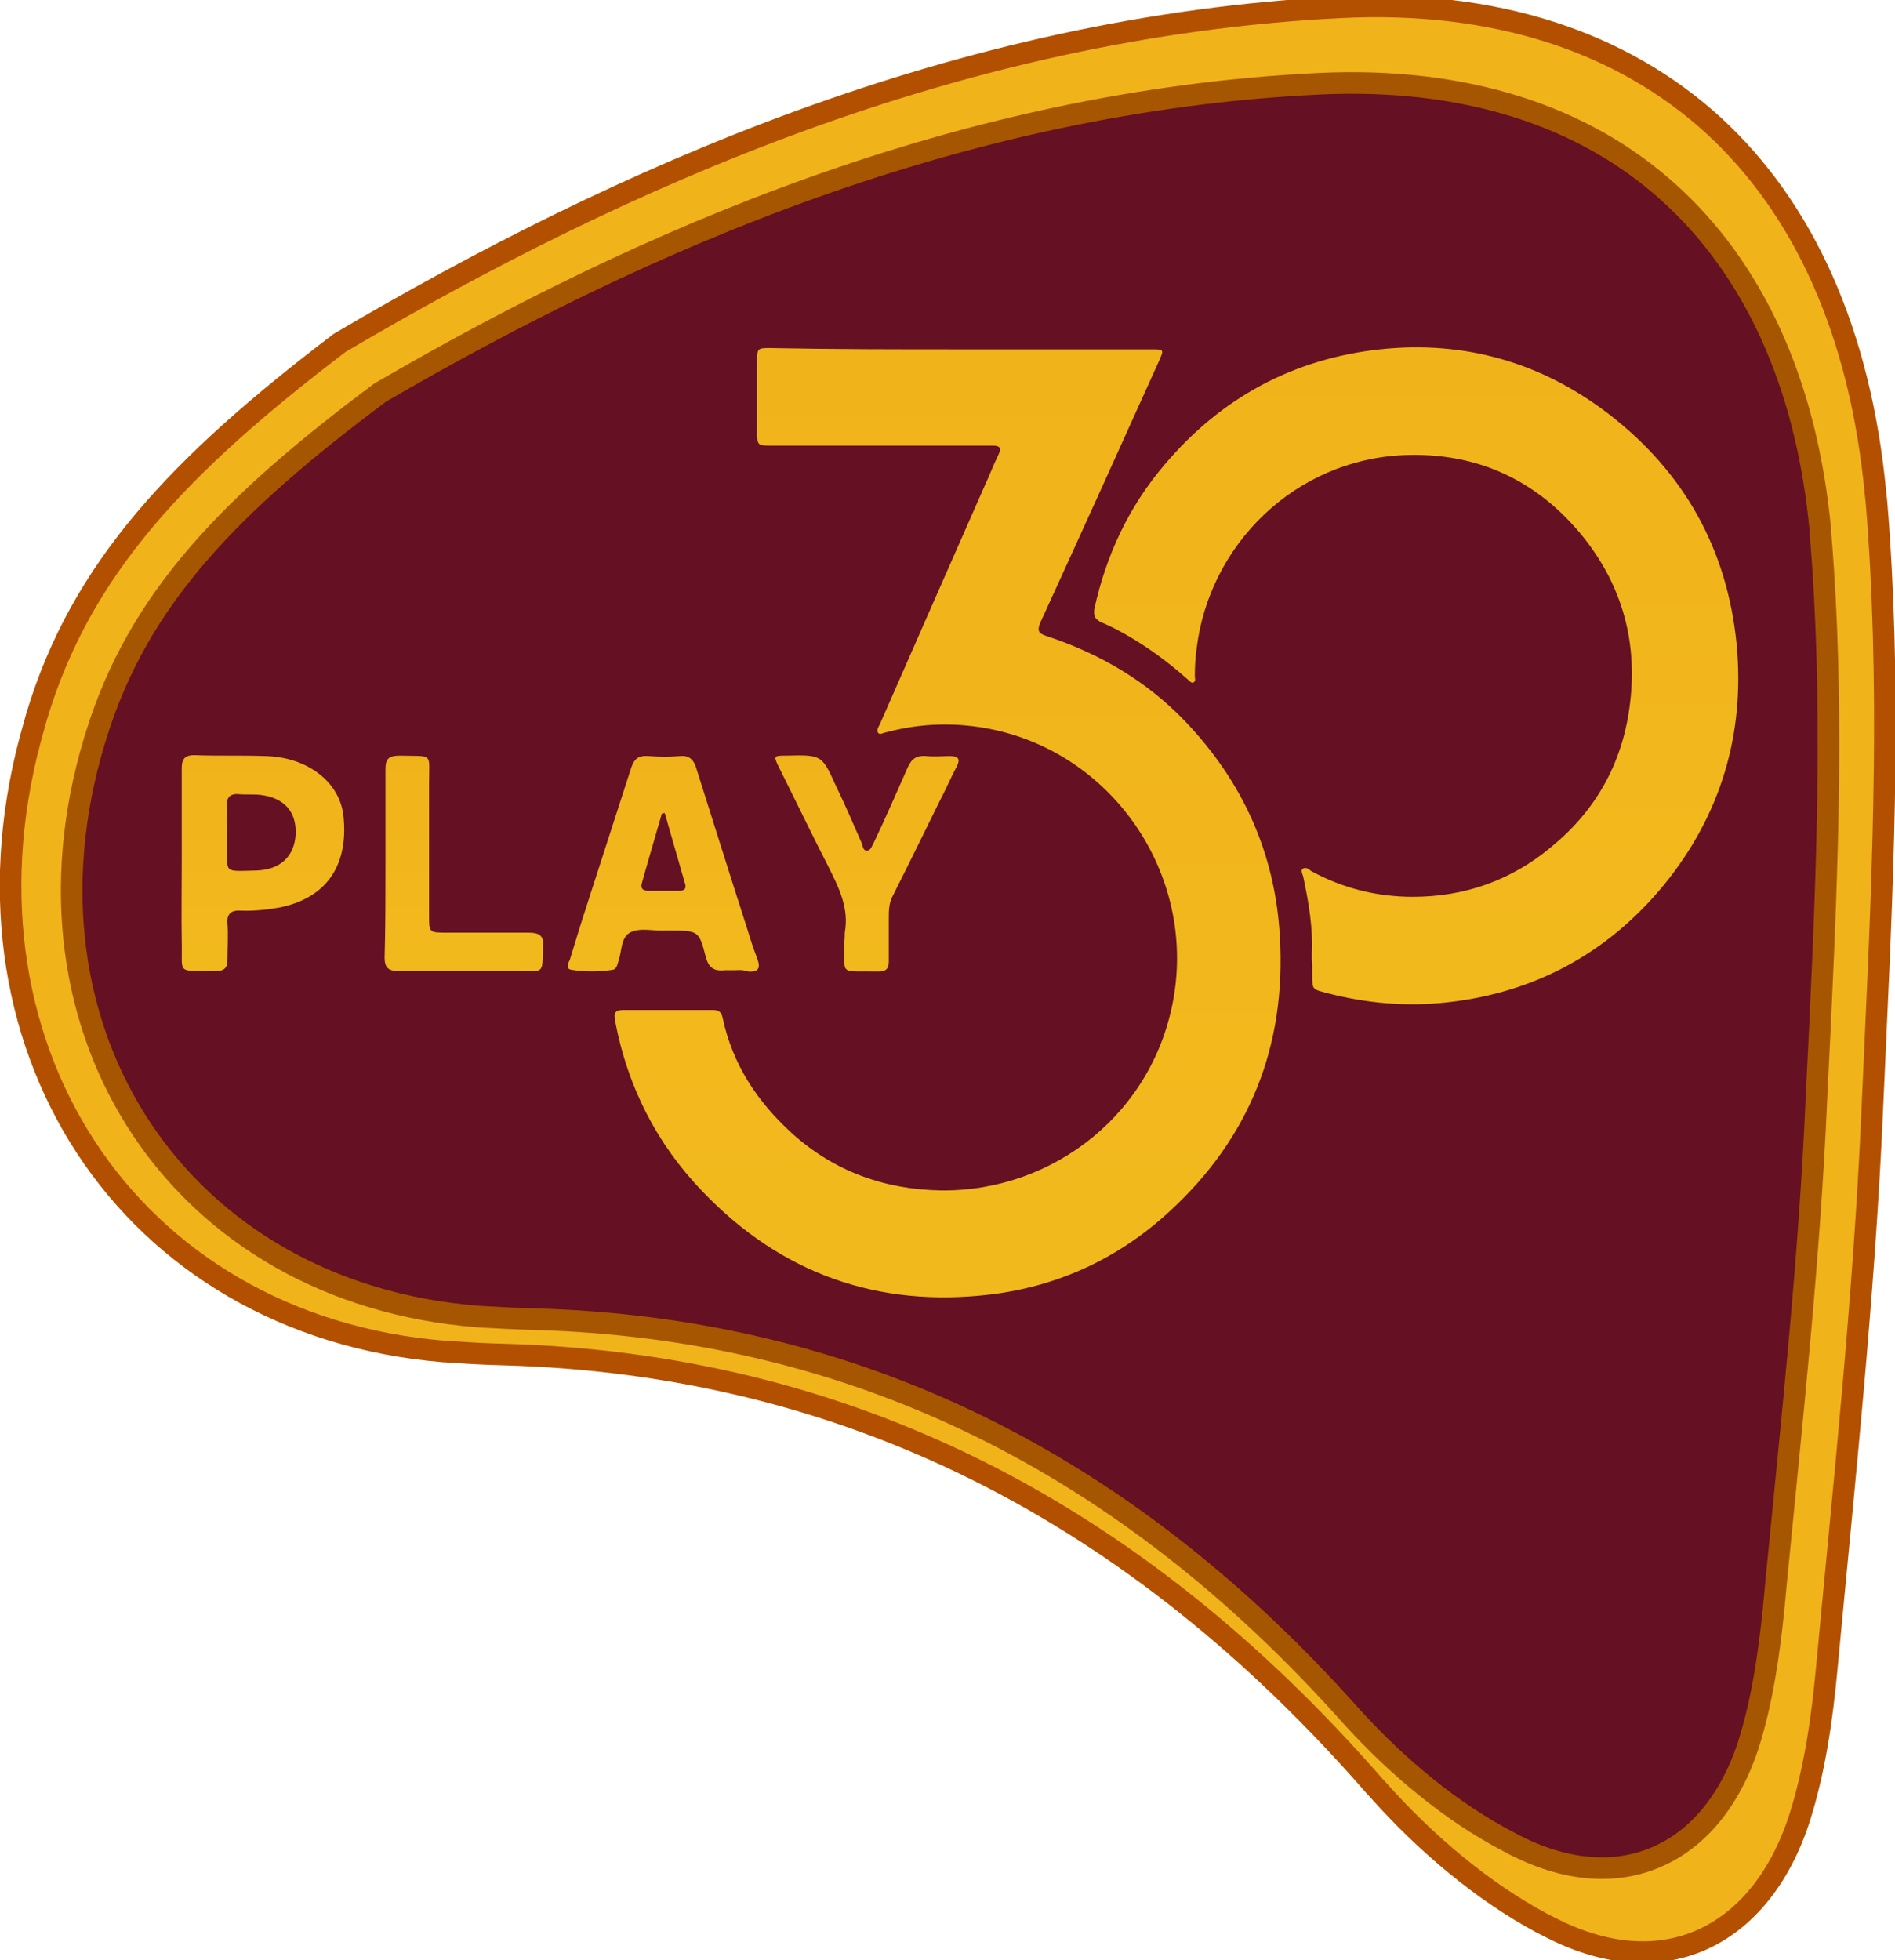 <?xml version="1.0" encoding="utf-8"?>
<!-- Generator: Adobe Illustrator 28.4.1, SVG Export Plug-In . SVG Version: 6.00 Build 0)  -->
<svg version="1.1" id="Layer_1" xmlns="http://www.w3.org/2000/svg" xmlns:xlink="http://www.w3.org/1999/xlink" x="0px" y="0px"
	 viewBox="0 0 439 454" style="enable-background:new 0 0 439 454;" xml:space="preserve">
<style type="text/css">
	.st0{fill:#F1B31A;stroke:#B35000;stroke-width:5;}
	.st1{fill:#651023;stroke:#A75600;stroke-width:5;}
	.st2{fill:url(#SVGID_1_);}
	.st3{fill:url(#SVGID_00000142152679662503751460000014042414985773226369_);}
	.st4{fill:url(#SVGID_00000116232035178222308390000006753205301673728685_);}
	.st5{fill:url(#SVGID_00000106134979278316449050000011760584854550052510_);}
	.st6{fill:url(#SVGID_00000024693329460578679410000009336481120636518312_);}
	.st7{fill:url(#SVGID_00000066479592390730830640000014919031439093945014_);}
</style>
<path class="st0" d="M310.5,1.7c35.9-1.8,65.3,8,86.5,27.4c20.9,19.2,34,48,37.5,85.3l0.2,1.8c3.4,41.1,1.7,82.6-0.2,123.9
	l-0.8,17.7v0c-1.9,43-6.5,85.6-10.5,128.5c-1.1,11.8-2.8,23.7-6.3,34.7c-4.6,14.3-12.8,23.9-22.8,28.3c-10,4.4-22.2,3.8-35.5-3.2
	l0,0l0,0l-1.4-0.7c-13.8-7.4-26.9-18.5-37.8-30.7l-1.1-1.2c-55.3-63.4-121.9-97.6-201.7-99.8h0c-4-0.1-7.9-0.3-11.9-0.6h0l0,0
	l-1.8-0.1c-36.7-3-65.8-21-83-47.3c-17.2-26.3-22.7-61.2-11.9-98l0.5-1.8l0,0c10.3-34.3,33-58.2,70.2-86.5
	C143.4,41.3,221.8,6.1,310.5,1.7L310.5,1.7z"/>
<path class="st1" d="M305.5,19.4c33.7-1.6,61.3,7.3,81.1,25.2c19.5,17.6,31.9,44,35.1,78.1l0.1,1.6c3.1,37.7,1.6,75.8-0.2,113.8
	l-0.8,16.3l0,0c-1.6,37-5.6,73.7-9.2,110.6l-0.7,7.4c-1.1,10.8-2.7,21.8-5.9,31.8c-4.3,13.1-11.9,21.9-21.3,25.9
	c-9,3.9-20.1,3.5-32-2.4l-1.2-0.6l0,0l-1.3-0.7c-13-6.8-25.2-17-35.4-28.1l-1-1.1c-52-58.3-114.5-89.7-189.4-91.7h0
	c-3.8-0.1-7.4-0.3-11.1-0.5h0l0,0l-1.6-0.1c-34.5-2.7-61.7-19.2-77.8-43.3c-16.1-24.1-21.2-56-11.1-89.8l0.5-1.6l0,0
	c9.7-31.4,30.9-53.3,65.8-79.3C148.6,55.7,222.3,23.4,305.5,19.4L305.5,19.4z"/>
<linearGradient id="SVGID_1_" gradientUnits="userSpaceOnUse" x1="153.704" y1="281.048" x2="153.704" y2="231.111" gradientTransform="matrix(1 0 0 -1 0 456)">
	<stop  offset="0" style="stop-color:#F1B31A"/>
	<stop  offset="0.933" style="stop-color:#F2B91D"/>
</linearGradient>
<path class="st2" d="M169.9,224.7c-0.7,0-1.3,0-2,0c-2.7,0.3-3.8-0.8-4.4-3.1c-1.6-6.1-1.6-6.1-8.8-6.1c-0.2,0-0.2,0-0.4,0
	c-2.7,0.2-6-0.8-8.4,0.5c-2.2,1.3-1.8,4.5-2.7,6.8c-0.2,0.7-0.4,1.7-1.3,1.8c-3.1,0.5-6.4,0.5-9.5,0c-1.5-0.2-0.7-1.7-0.4-2.3
	c1.5-5,3.1-10.1,4.7-15c3.1-9.7,6.4-19.7,9.5-29.4c0.7-2.1,1.6-3,4.2-2.8c2.4,0.2,4.7,0.2,7.1,0c2-0.2,3.1,0.7,3.7,2.5
	c4,12.6,7.9,25.1,11.9,37.5c0.7,2.3,1.5,4.8,2.4,7.1c0.7,2,0.2,3-2.2,2.8C171.9,224.5,171,224.7,169.9,224.7z M154,188.3
	c-0.2,0-0.5,0-0.7,0.2c-1.5,5.3-3.1,10.6-4.6,16c-0.4,1.2,0.2,1.8,1.5,1.8c2.4,0,4.7,0,7.1,0c1.1,0,1.6-0.3,1.5-1.3
	C157.1,199.2,155.6,193.8,154,188.3z"/>
<linearGradient id="SVGID_00000007389505239587198770000012440686919286288536_" gradientUnits="userSpaceOnUse" x1="60.895" y1="281.048" x2="60.895" y2="231.111" gradientTransform="matrix(1 0 0 -1 0 456)">
	<stop  offset="0" style="stop-color:#F1B31A"/>
	<stop  offset="0.933" style="stop-color:#F2B91D"/>
</linearGradient>
<path style="fill:url(#SVGID_00000007389505239587198770000012440686919286288536_);" d="M42.1,199.8c0-7.2,0-14.7,0-21.9
	c0-2.1,0.7-3.1,3.2-3c5.3,0.2,10.8,0,16.1,0.2c9.9,0.2,17.5,6.1,18.2,14.2c1.1,11.4-4.2,18.8-15,20.9c-2.8,0.5-5.8,0.8-8.7,0.7
	c-2.3-0.2-3.4,0.7-3.2,3c0.2,2.8,0,5.6,0,8.4c0,1.8-0.7,2.6-2.8,2.6c-9.2-0.2-7.6,1-7.8-6.8C42,211.9,42.1,205.8,42.1,199.8z
	 M52.6,192.4c0,1,0,2,0,3.1c0.2,6.8-1.2,6.3,6.9,6.1c5.5-0.2,8.7-3.3,9-8.4c0.2-5.3-2.7-8.4-8.1-9.1c-1.8-0.2-3.7,0-5.5-0.2
	c-1.6,0-2.3,0.8-2.3,2.1C52.7,188.1,52.6,190.3,52.6,192.4z"/>
<linearGradient id="SVGID_00000068670459446644492220000004732178466931317404_" gradientUnits="userSpaceOnUse" x1="200.815" y1="281.048" x2="200.815" y2="231.111" gradientTransform="matrix(1 0 0 -1 0 456)">
	<stop  offset="0" style="stop-color:#F1B31A"/>
	<stop  offset="0.933" style="stop-color:#F2B91D"/>
</linearGradient>
<path style="fill:url(#SVGID_00000068670459446644492220000004732178466931317404_);" d="M195.7,216c1-5.5-1.2-10.1-3.6-14.9
	c-4-7.8-7.8-15.7-11.7-23.5c-1.2-2.5-1.2-2.6,1.7-2.6c8.3-0.2,8.3-0.2,11.6,7.1c2.1,4.3,4,8.8,5.9,13.1c0.3,0.7,0.3,1.8,1.2,1.8
	c1,0,1.2-1.2,1.6-1.8c2.8-5.8,5.3-11.7,7.9-17.5c0.9-2,2.1-2.8,4.3-2.6c1.9,0.2,3.8,0,5.5,0c1.9,0,2.4,0.7,1.6,2.3
	c-1.4,2.6-2.6,5.5-4,8.1c-3.6,7.3-7.2,14.7-10.9,22c-0.9,1.7-0.9,3.5-0.9,5.3c0,3.3,0,6.6,0,9.9c0,1.7-0.7,2.3-2.4,2.3
	c-9.3-0.2-7.8,1.2-7.9-6.9C195.7,217.3,195.7,216.6,195.7,216z"/>
<linearGradient id="SVGID_00000096769784438708822170000009554605348035859131_" gradientUnits="userSpaceOnUse" x1="107.535" y1="281.048" x2="107.535" y2="231.111" gradientTransform="matrix(1 0 0 -1 0 456)">
	<stop  offset="0" style="stop-color:#F1B31A"/>
	<stop  offset="0.933" style="stop-color:#F2B91D"/>
</linearGradient>
<path style="fill:url(#SVGID_00000096769784438708822170000009554605348035859131_);" d="M89.3,199.9c0-7.3,0-14.5,0-21.8
	c0-2.3,0.7-3.1,3.3-3.1c7.9,0.2,6.8-0.8,6.8,6.3c0,10.2,0,20.5,0,30.7c0,4,0,4,4.2,4c6.3,0,12.6,0,18.9,0c2.4,0,3.5,0.7,3.3,3
	c-0.2,6.8,0.5,5.9-6.3,5.9c-9.1,0-18,0-27.1,0c-2.4,0-3.3-0.8-3.3-3.1C89.3,214.6,89.3,207.2,89.3,199.9z"/>
<linearGradient id="SVGID_00000077292064210946018750000012104675664237530025_" gradientUnits="userSpaceOnUse" x1="219.497" y1="375.256" x2="219.497" y2="155.497" gradientTransform="matrix(1 0 0 -1 0 456)">
	<stop  offset="0" style="stop-color:#F1B31A"/>
	<stop  offset="0.933" style="stop-color:#F2B91D"/>
</linearGradient>
<path style="fill:url(#SVGID_00000077292064210946018750000012104675664237530025_);" d="M222.7,80.9c14.6,0,29.3,0,43.9,0
	c3.1,0,3.1,0,1.9,2.7c-9.1,20.2-18.3,40.5-27.5,60.6c-0.8,1.9-0.4,2.5,1.4,3.1c12.2,4,23.2,10.4,32.1,19.7
	c13.3,13.9,20.9,30.5,22,49.9c1.5,25.3-7,46.6-25.5,63.6c-11.8,10.9-25.8,17.4-41.6,19.3c-26,3.1-48.4-4.8-66.6-23.8
	c-10.7-11.1-17.4-24.3-20.3-39.5c-0.4-1.9,0-2.6,1.9-2.6c6.9,0,13.8,0,20.7,0c1.2,0,2,0.3,2.3,1.8c2.3,10.8,8,19.4,16,26.7
	c9.8,8.9,21.6,13.1,34.6,13.3c25.9,0.3,49.6-17.9,54-45.3c4.7-29.5-15.7-57.6-45.1-62c-7.3-1.1-14.5-0.7-21.6,1.2
	c-0.7,0.1-1.5,0.7-1.9,0.1c-0.4-0.5,0.1-1.4,0.4-1.9c8.1-18.5,16.3-37.1,24.4-55.5c1.1-2.3,1.9-4.6,3.1-7c0.8-1.6,0.3-2.1-1.4-2.1
	c-7,0-14.1,0-21.1,0c-10.2,0-20.3,0-30.4,0c-2.8,0-3-0.1-3-3c0-5.6,0-11.2,0-16.7c0-2.7,0.1-2.9,2.8-2.9
	C193.1,80.9,207.8,80.9,222.7,80.9z"/>
<linearGradient id="SVGID_00000033327064438035387680000000029519100185866169_" gradientUnits="userSpaceOnUse" x1="327.894" y1="375.564" x2="327.894" y2="223.388" gradientTransform="matrix(1 0 0 -1 0 456)">
	<stop  offset="0" style="stop-color:#F1B31A"/>
	<stop  offset="0.933" style="stop-color:#F2B91D"/>
</linearGradient>
<path style="fill:url(#SVGID_00000033327064438035387680000000029519100185866169_);" d="M303.9,221.1c0.3-6.2-0.7-12-2-18.1
	c-0.1-0.5-0.7-1.4-0.1-1.8c0.7-0.5,1.4,0.1,1.9,0.5c7.3,4,15.3,6,23.6,6c11.9,0,22.8-3.8,32-11.5c10.2-8.3,16.4-19.1,18.2-32.4
	c2-14.6-1.5-27.9-10.7-39.4c-10.7-13.3-24.8-19.7-41.6-19c-25.2,1.1-45.1,20.7-48,44.9c-0.3,2.1-0.4,4.2-0.4,6.3
	c0,0.5,0.3,1.2-0.4,1.5c-0.5,0.1-0.8-0.4-1.2-0.7c-4.5-4-9.2-7.5-14.5-10.5c-1.8-1-3.5-1.9-5.4-2.7c-1.6-0.7-2-1.5-1.8-3.1
	c2.7-12.4,8-23.8,16.3-33.5c13.1-15.5,29.8-24.5,49.9-26.7c19.5-2.1,37.4,3,53,15c17.4,13.4,27.4,31.2,29.6,53.2
	c2,20.9-3.7,39.7-16.8,55.8c-12.9,15.7-29.7,24.9-49.9,27.2c-9.6,1.1-19.1,0.3-28.5-2.2c-3.1-0.8-3.1-0.8-3.1-4.1c0-0.8,0-1.6,0-2.6
	C303.9,222.6,303.9,221.7,303.9,221.1z"/>
</svg>
